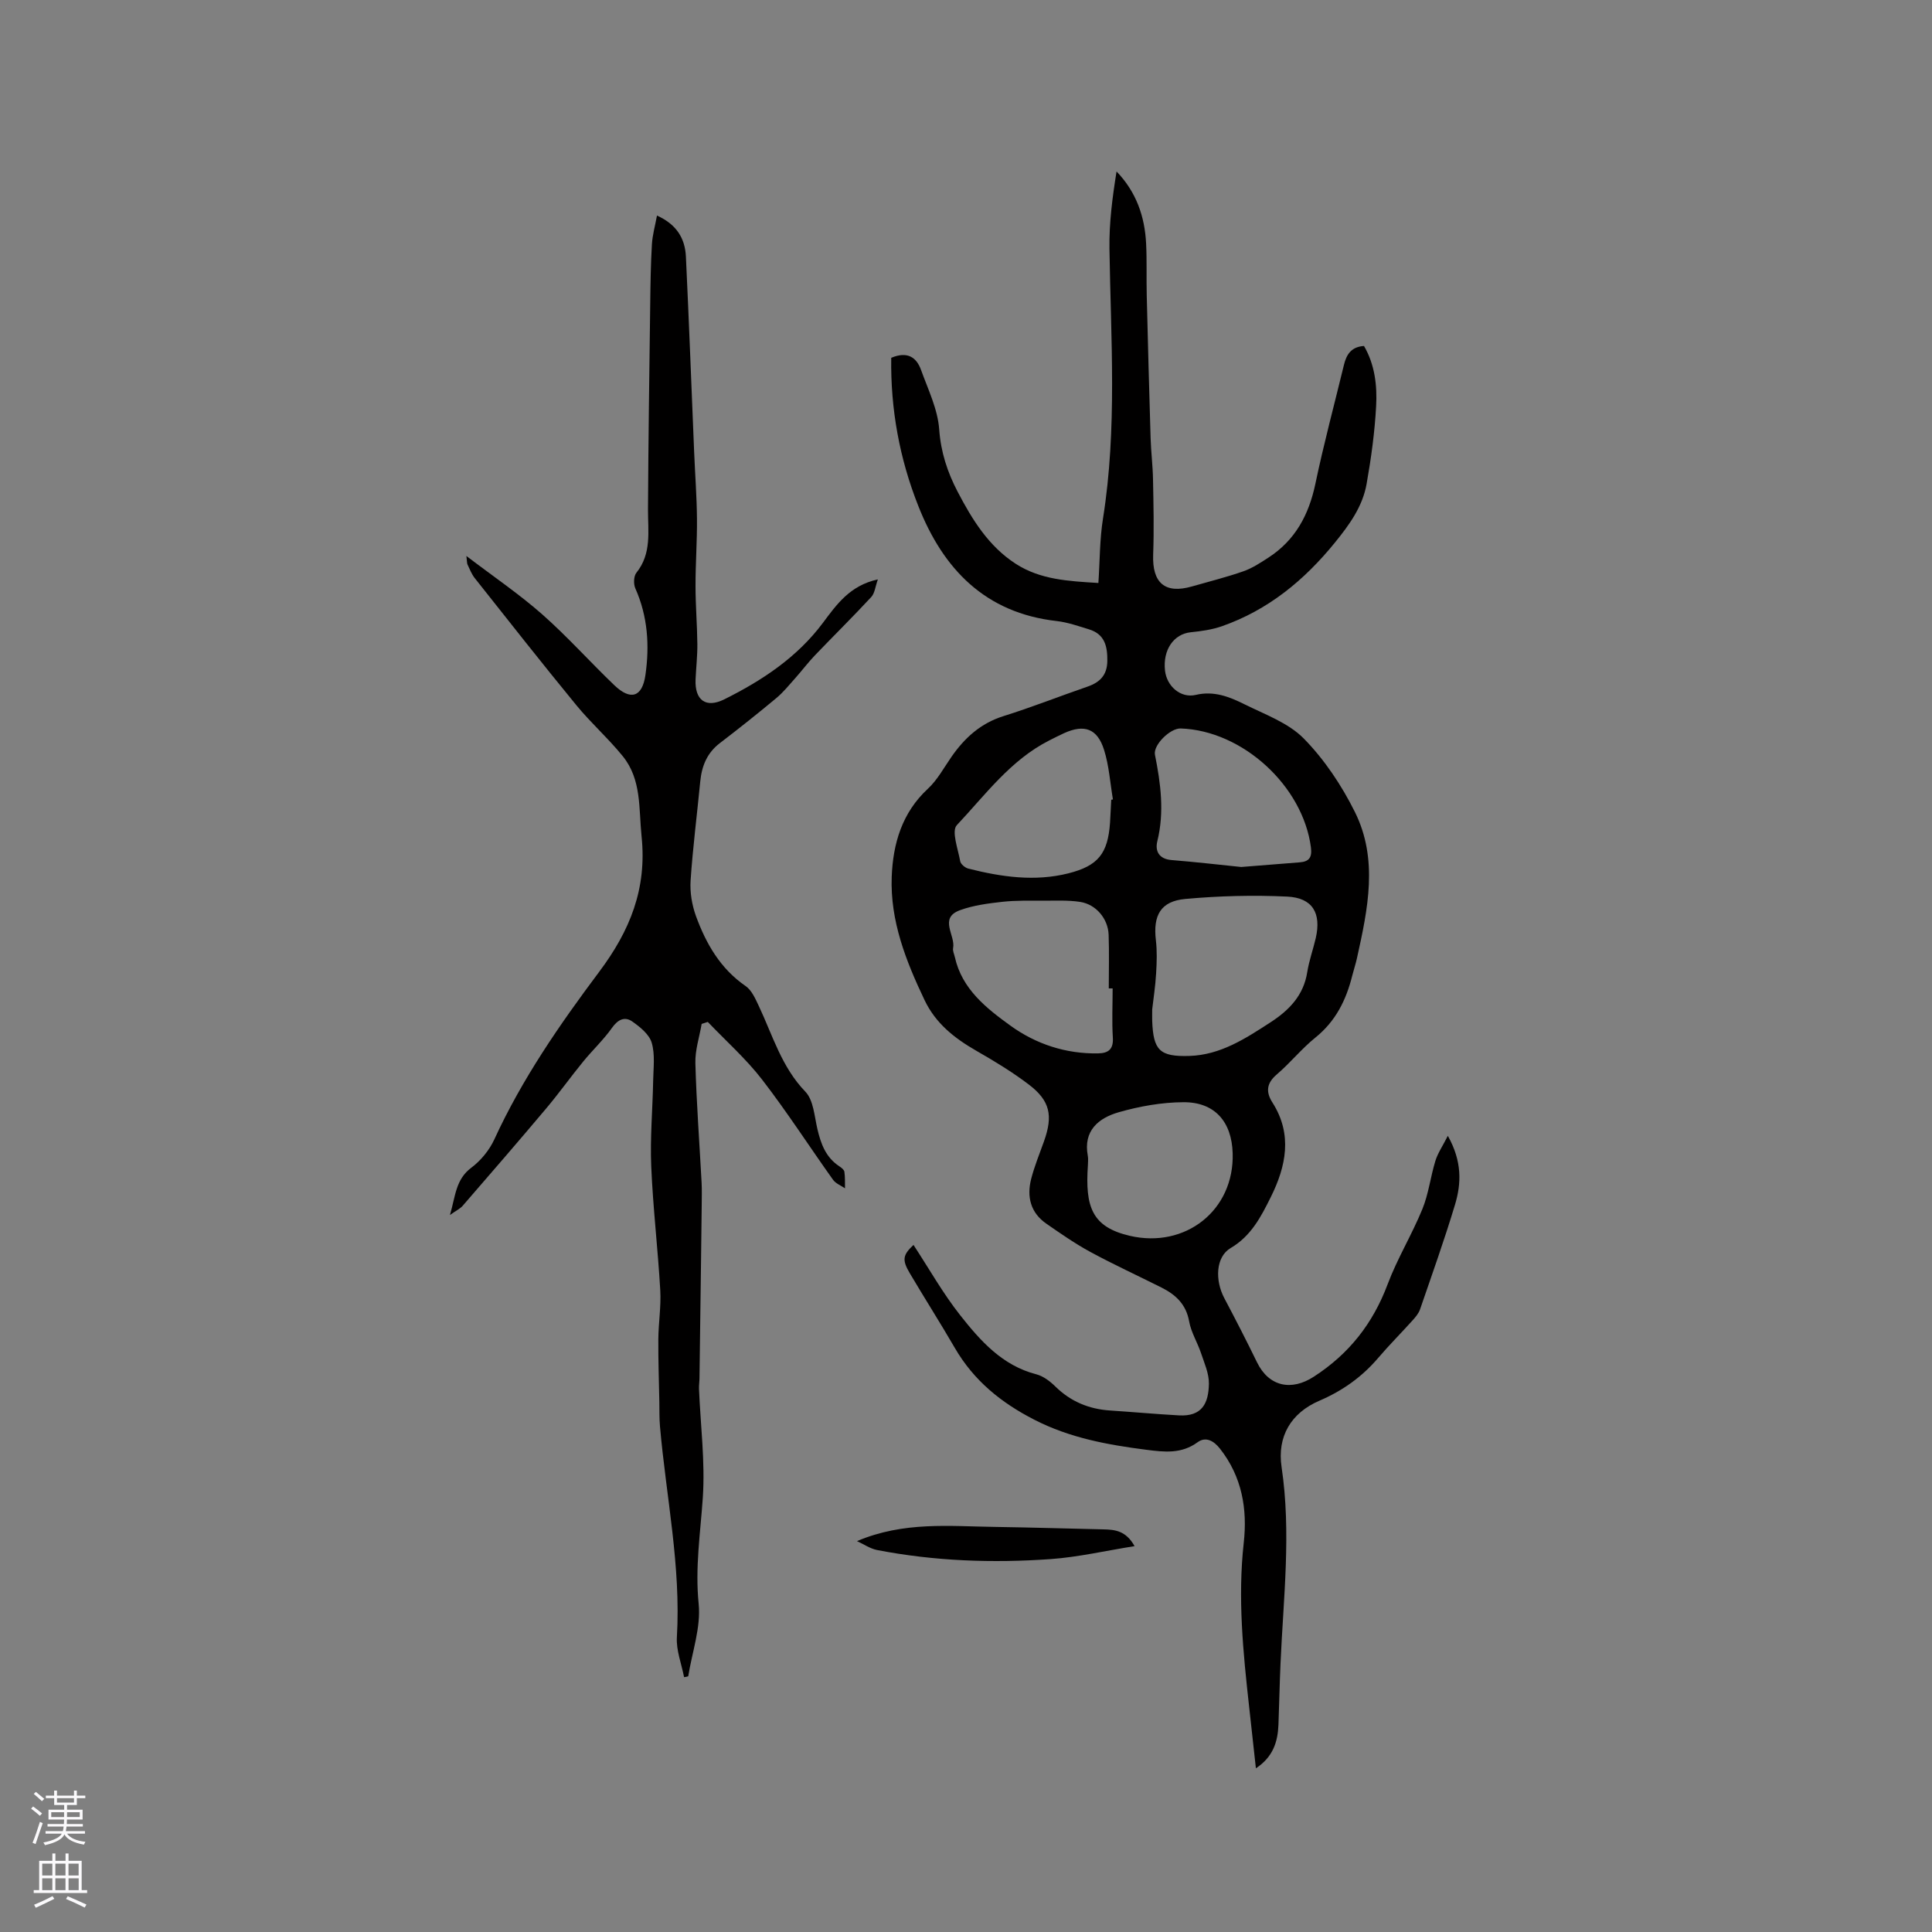 <svg enable-background="new 0 0 400 400" viewBox="0 0 400 400" xmlns="http://www.w3.org/2000/svg"><rect x="0" y="0" width="400" height="400" fill="#808080" stroke="none"/><g fill="#010000"><path d="m184.52 74.08c3.36-1.41 5.23-.1 6.17 2.51 1.46 4.05 3.46 8.13 3.76 12.3.34 4.74 1.71 8.88 3.82 12.92 3.01 5.76 6.4 11.28 12.03 14.92 5.11 3.3 10.93 3.59 17.11 3.97.31-4.59.26-9.05.96-13.39 2.95-18.56 1.61-37.19 1.33-55.82-.08-5.31.61-10.63 1.47-15.99 4.11 4.28 5.84 9.34 6.12 14.92.18 3.57.04 7.16.13 10.74.24 9.85.5 19.71.8 29.56.09 2.86.45 5.71.5 8.57.1 5.17.22 10.36.03 15.53-.22 5.87 2.45 8.2 8.02 6.6 3.56-1.02 7.17-1.92 10.66-3.14 1.83-.64 3.53-1.76 5.18-2.83 5.55-3.6 8.37-8.85 9.72-15.26 1.73-8.27 3.93-16.44 5.92-24.65.51-2.11 1.49-3.74 4.15-3.91 2.25 3.86 2.75 8.21 2.51 12.5-.29 5.38-1.03 10.75-1.97 16.06-.83 4.68-3.53 8.41-6.54 12.12-6.37 7.85-13.85 13.99-23.43 17.35-2.04.71-4.26 1.02-6.43 1.24-3.52.36-5.81 3.62-5.34 7.92.36 3.27 3.25 5.79 6.38 5.05 3.74-.89 6.95.39 10.05 1.93 4.26 2.12 9.11 3.85 12.31 7.11 4.28 4.36 7.85 9.72 10.58 15.21 4.87 9.8 2.68 20.08.44 30.19-.27 1.24-.68 2.45-.99 3.68-1.25 5.03-3.42 9.43-7.61 12.81-2.88 2.32-5.23 5.27-8.05 7.68-2.12 1.82-2.24 3.63-.87 5.78 4.23 6.62 2.81 13.27-.35 19.61-1.98 3.97-4.02 8.01-8.29 10.52-3.12 1.83-3.28 6.69-1.31 10.4 2.32 4.38 4.59 8.8 6.76 13.26 2.47 5.06 7.13 5.99 11.76 2.98 7.31-4.73 12.24-11.02 15.29-19.15 2-5.33 5.03-10.27 7.19-15.56 1.29-3.16 1.68-6.68 2.69-9.97.49-1.6 1.49-3.04 2.58-5.19 2.96 5.28 2.81 9.83 1.49 14.23-2.19 7.29-4.76 14.47-7.24 21.68-.29.86-.95 1.63-1.57 2.32-2.34 2.6-4.82 5.08-7.09 7.74-3.37 3.96-7.42 6.83-12.2 8.88-5.86 2.52-8.76 7.4-7.81 13.74 2.02 13.57.37 27.08-.22 40.61-.19 4.24-.27 8.48-.43 12.71-.14 3.52-1.08 6.66-4.67 9.04-.49-4.47-.94-8.6-1.4-12.74-1.25-11.27-2.38-22.53-1.12-33.91.79-7.04-.36-13.73-4.91-19.52-1.28-1.63-2.94-2.58-4.64-1.34-3.36 2.45-6.86 2.04-10.62 1.56-8.01-1.03-15.8-2.44-23.16-6.21-6.92-3.54-12.56-8.12-16.48-14.87-3.03-5.22-6.28-10.31-9.35-15.51-1.63-2.75-1.4-3.77.79-5.82 3.19 4.86 6.07 10 9.68 14.57 4.17 5.28 8.69 10.39 15.73 12.21 1.45.37 2.85 1.44 3.95 2.52 3.18 3.13 6.96 4.69 11.36 4.98 4.75.31 9.5.75 14.25 1.01 4.74.26 6.13-2.46 6.19-6.57.03-2.12-.96-4.29-1.65-6.37-.74-2.2-2.04-4.27-2.44-6.52-.63-3.55-2.8-5.54-5.73-7.01-4.92-2.47-9.93-4.77-14.76-7.39-3.15-1.71-6.11-3.78-9.06-5.82-3.29-2.27-4.1-5.59-3.16-9.27.68-2.65 1.74-5.21 2.66-7.8 1.89-5.3 1.27-8.38-3.12-11.73-3.44-2.62-7.18-4.88-10.93-7.03-4.5-2.59-8.38-5.64-10.68-10.47-3.86-8.1-7.14-16.41-6.8-25.52.26-6.84 2.11-13.26 7.49-18.24 1.98-1.83 3.32-4.37 4.89-6.62 2.73-3.92 6.04-6.94 10.77-8.42 5.85-1.83 11.57-4.1 17.38-6.1 2.59-.89 4.07-2.4 4.11-5.3.04-3-.51-5.55-3.76-6.55-2.22-.68-4.45-1.47-6.73-1.73-14.81-1.67-23.52-10.79-28.65-23.84-3.89-9.8-5.76-20.09-5.6-30.66zm54.03 134.91c0 1.1-.02 1.73 0 2.37.23 6.11 1.56 7.45 7.7 7.26 6.44-.2 11.62-3.6 16.78-6.95 3.84-2.49 6.86-5.56 7.62-10.39.38-2.39 1.22-4.71 1.77-7.08 1.17-5.14-.66-8.32-5.92-8.57-7.02-.33-14.11-.15-21.11.49-5.1.47-6.68 3.41-6.08 8.52.27 2.27.19 4.61.05 6.9-.15 2.64-.56 5.27-.81 7.45zm-8.19-4.35c-.27 0-.53 0-.8 0 0-3.7.1-7.41-.03-11.11-.12-3.32-2.61-6.3-5.9-6.8-2.47-.38-5.03-.25-7.55-.25-2.85 0-5.72-.08-8.54.23-2.96.33-6 .72-8.77 1.73-4.49 1.63-.91 5.22-1.44 7.86-.11.57.22 1.23.36 1.85 1.47 6.65 6.56 10.62 11.54 14.22 5.25 3.79 11.45 5.85 18.14 5.72 2.15-.04 3.19-.89 3.03-3.3-.21-3.37-.04-6.76-.04-10.15zm-.29-39.06c.12-.02.23-.04.35-.07-.58-3.42-.8-6.96-1.83-10.24-1.39-4.44-4.09-5.37-8.26-3.49-1.06.48-2.09 1.02-3.13 1.54-7.98 4.05-13.19 11.24-19.1 17.52-1.15 1.22.25 4.94.7 7.47.11.61 1.02 1.36 1.7 1.53 6.83 1.72 13.74 2.73 20.72.97 6.15-1.56 8.15-4.1 8.6-10.47.1-1.59.16-3.18.25-4.76zm-4.83 75.64c-.6 8.65.83 12.81 8.66 14.64 11.48 2.68 21.67-5.25 21.31-17.1-.19-6.52-3.71-10.59-10.18-10.56-4.49.02-9.09.84-13.42 2.08-4.14 1.19-7.38 3.8-6.39 9.03.12.62.02 1.27.02 1.91zm31.74-61.72c4.51-.36 8.3-.67 12.09-.96 1.99-.15 2.61-1.03 2.34-3.12-1.67-12.71-14.14-24.16-26.96-24.6-2.18-.07-5.73 3.43-5.33 5.44 1.19 5.95 1.98 11.86.49 17.91-.49 1.99.31 3.67 2.91 3.89 5.04.41 10.08.99 14.46 1.44z"/><path d="m141.63 347.24c-.53-2.76-1.65-5.55-1.49-8.26.87-14.74-2.23-29.13-3.5-43.68-.15-1.68-.1-3.37-.13-5.05-.08-4.33-.24-8.66-.21-12.99.03-3.38.59-6.77.4-10.13-.49-8.56-1.51-17.1-1.87-25.66-.25-5.9.29-11.82.4-17.74.05-2.63.42-5.41-.3-7.84-.51-1.73-2.4-3.26-4.01-4.39-1.57-1.1-2.98-.44-4.21 1.3-1.76 2.49-4.03 4.61-5.97 6.99-2.6 3.18-4.99 6.53-7.63 9.67-5.71 6.78-11.51 13.49-17.32 20.19-.52.6-1.31.96-2.63 1.9 1.15-3.95 1.18-7.36 4.41-9.78 1.97-1.47 3.74-3.63 4.77-5.86 5.74-12.52 13.54-23.79 21.71-34.7 6.4-8.54 9.91-17.22 8.78-28.05-.6-5.81.03-11.77-3.91-16.62-3-3.69-6.61-6.89-9.63-10.58-7.11-8.67-14.04-17.48-21-26.27-.65-.82-1.03-1.84-1.49-2.8-.13-.26-.09-.6-.24-1.78 5.58 4.25 10.87 7.84 15.64 12.03 5.24 4.62 9.91 9.86 14.96 14.7 3.38 3.25 5.81 2.54 6.47-2.09.87-6.09.49-12.14-2.09-17.93-.4-.9-.35-2.53.22-3.24 3.2-3.99 2.38-8.57 2.4-13.11.07-14.19.28-28.38.46-42.56.05-4.11.11-8.21.35-12.31.11-1.93.66-3.83 1.05-5.97 4.11 1.85 5.81 4.77 5.99 8.5.64 13.44 1.14 26.89 1.7 40.33.19 4.66.55 9.31.59 13.97.04 4.64-.31 9.27-.3 13.91 0 4.01.34 8.01.38 12.02.02 2.43-.26 4.87-.37 7.3-.19 4.28 2.1 6.05 5.97 4.12 7.82-3.9 15.05-8.67 20.39-15.82 2.86-3.83 5.61-7.75 11.38-9-.53 1.49-.64 2.86-1.37 3.65-3.81 4.11-7.8 8.04-11.68 12.09-1.44 1.51-2.7 3.19-4.09 4.75-1.25 1.4-2.45 2.89-3.89 4.09-3.83 3.19-7.73 6.29-11.69 9.32-2.65 2.03-3.74 4.74-4.05 7.93-.66 6.84-1.54 13.67-2 20.52-.16 2.43.28 5.06 1.11 7.35 2.09 5.72 5.05 10.89 10.29 14.5 1.27.87 2.02 2.65 2.73 4.14 2.87 6.08 4.71 12.62 9.63 17.72 1.69 1.75 1.87 5.07 2.49 7.72.72 3.08 1.74 5.88 4.53 7.72.43.28.99.71 1.06 1.13.17 1.13.1 2.29.13 3.44-.84-.58-1.92-.99-2.48-1.77-4.92-6.9-9.52-14.05-14.69-20.75-3.32-4.3-7.46-7.97-11.24-11.93-.42.14-.85.28-1.27.41-.46 2.71-1.38 5.44-1.3 8.14.23 8.26.85 16.5 1.29 24.75.08 1.57.03 3.15.02 4.72-.03 3.58-.08 7.16-.13 10.74-.11 8.34-.22 16.69-.33 25.03-.01.74-.13 1.47-.1 2.21.31 7.5 1.29 15.05.79 22.49-.5 7.33-1.62 14.5-.86 21.98.49 4.88-1.36 10-2.16 15.01-.29.09-.58.14-.86.18z"/><path d="m177.43 319.07c9.68-4.1 19.13-3.07 28.51-2.94 7.5.11 15.01.34 22.51.51 2.37.05 4.66.26 6.45 3.47-6.03.96-11.65 2.27-17.33 2.68-12.05.86-24.1.43-36.01-1.88-1.44-.29-2.76-1.22-4.13-1.84z"/></g><path d="m6.44 374.46.42-.45c.65.47 1.27.95 1.85 1.44l-.45.49c-.65-.56-1.25-1.06-1.82-1.48m.93 7.33-.63-.26c.55-1.36 1.05-2.8 1.52-4.33.19.1.38.19.59.27-.46 1.29-.95 2.73-1.48 4.32m-.38-10.38.44-.42c.43.34 1.01.82 1.74 1.44l-.49.49c-.53-.51-1.09-1.01-1.69-1.51m2.5.35h1.72v-1.04h.59v1.04h3.52v-1.04h.59v1.04h1.75v.53h-1.75v1.42h-2.03v.97h3.22v2.03h-3.24c0 .35-.01.66-.03.93h3.32v.53h-3.37c-.03.27-.08.58-.15.94h3.96v.53h-3.71c.67.92 1.93 1.48 3.79 1.68-.13.24-.23.44-.29.59-2.13-.38-3.48-1.08-4.04-2.12-.43.97-1.77 1.72-4.03 2.23-.09-.19-.2-.37-.33-.55 2.1-.42 3.37-1.03 3.81-1.83h-3.36v-.53h3.58c.08-.29.13-.61.16-.94h-3.33v-.53h3.39c.02-.27.04-.58.04-.93h-3.23v-2.03h3.25v-.97h-2.07v-1.42h-1.73zm1.12 3.44v1h2.65c.01-.3.02-.44.01-.4v-.25-.35zm1.19-2h3.52v-.91h-3.52zm4.71 2h-2.63v.59c0 .15-.01.28-.01.4h2.64z" fill="#fbfafc"/><path d="m13.56 383.74h.63v1.52h2.72v6.07h1.13v.6h-11.06v-.6h1.13v-6.07h2.73v-1.52h.63v1.52h2.1v-1.52zm-2.69 8.83.38.56c-1.24.63-2.53 1.25-3.85 1.85-.1-.21-.21-.42-.34-.63 1.36-.55 2.63-1.15 3.81-1.78m-2.13-4.27h2.1v-2.45h-2.1zm0 3.04h2.1v-2.46h-2.1zm2.72-3.04h2.1v-2.45h-2.1zm0 3.04h2.1v-2.46h-2.1zm6.07 3.6c-1.41-.71-2.7-1.3-3.86-1.78l.35-.56c1.45.62 2.75 1.19 3.88 1.72zm-1.25-9.09h-2.1v2.45h2.1zm-2.09 5.49h2.1v-2.46h-2.1z" fill="#fbfafc"/></svg>